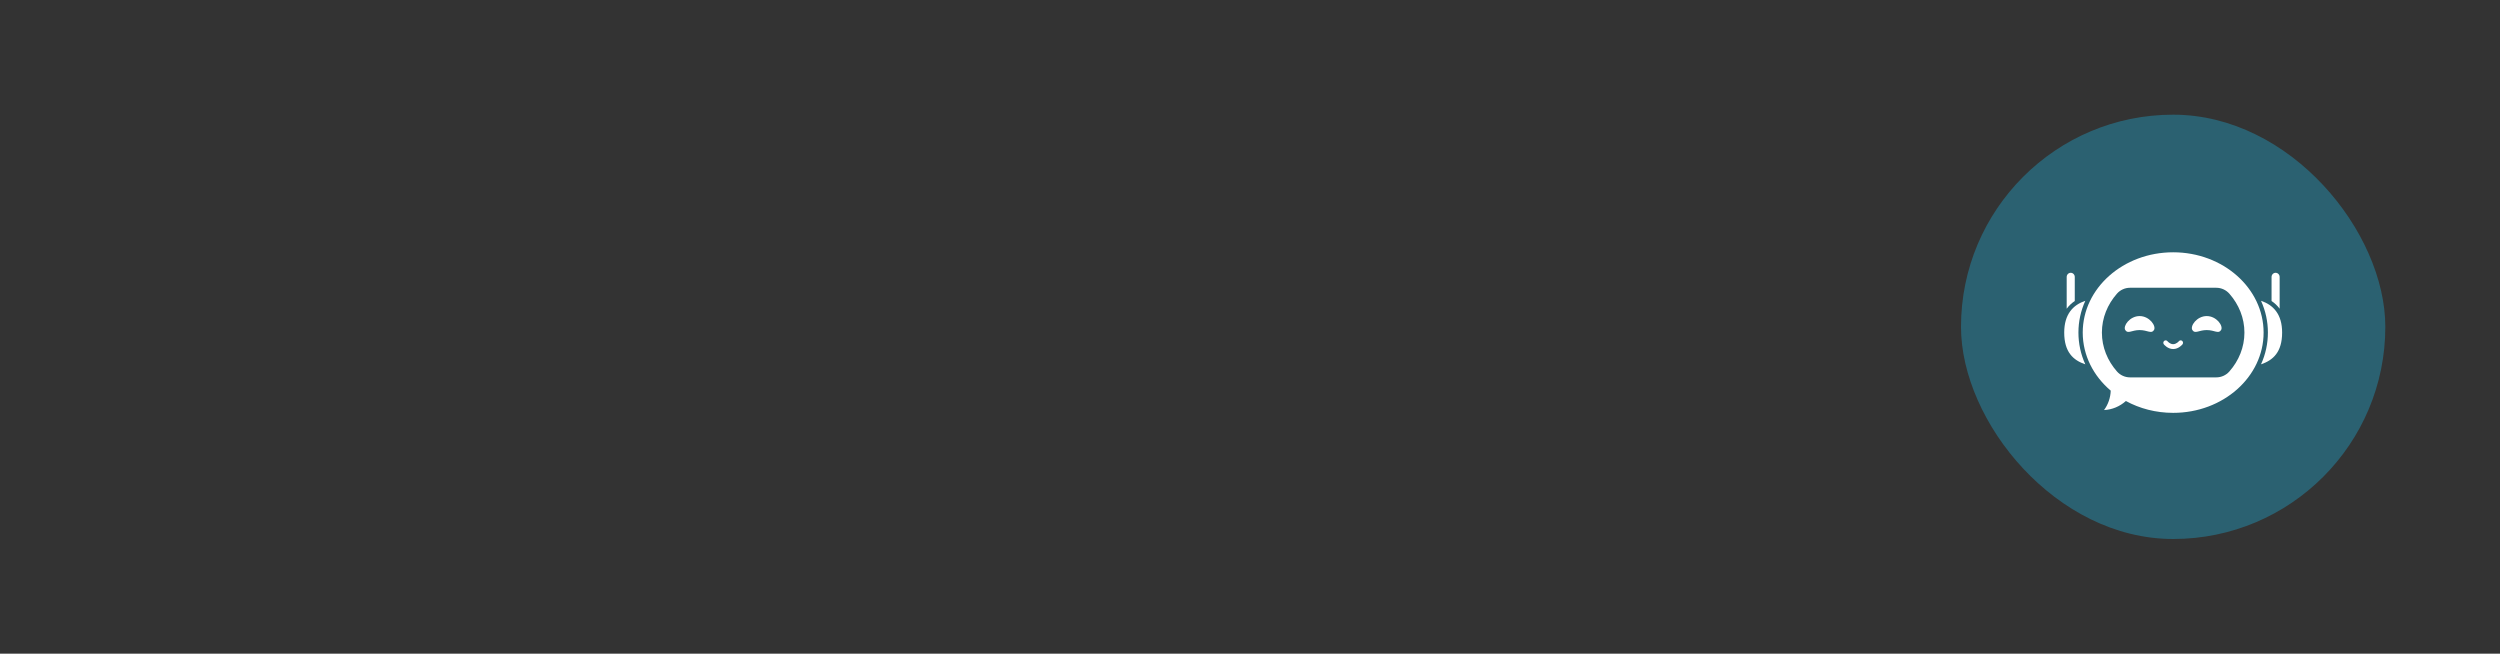 <svg width="218" height="57" viewBox="0 0 218 57" fill="none" xmlns="http://www.w3.org/2000/svg">
<rect x="0" y="0" width="218" height="57" fill="#333333" stroke="none"/>
<rect x="171" y="10" width="37" height="37" rx="18.5" fill="#2B6171"/>
<g clip-path="url(#clip0_46_1427)">
<path d="M189.5 22C185.145 22 181.614 25.134 181.614 29C181.614 30.992 182.552 32.789 184.056 34.065C184.036 34.672 183.831 35.274 183.472 35.757C184.169 35.728 184.851 35.441 185.377 34.968C186.576 35.623 187.989 36.001 189.5 36.001C193.855 36.001 197.386 32.867 197.386 29.001C197.386 25.135 193.855 22 189.5 22ZM194.401 32.392C194.11 32.722 193.696 32.907 193.264 32.907H185.736C185.304 32.907 184.89 32.722 184.599 32.392C183.776 31.457 183.286 30.279 183.286 29C183.286 27.721 183.776 26.543 184.598 25.608C184.889 25.278 185.303 25.093 185.735 25.093H193.263C193.7 25.093 194.117 25.285 194.41 25.62C195.227 26.554 195.714 27.727 195.714 29C195.715 30.279 195.224 31.457 194.401 32.392Z" fill="white"/>
<path d="M181.239 28.999C181.239 29.959 181.441 30.891 181.839 31.77C180.774 31.409 180 30.694 180 28.999C180 27.392 180.774 26.59 181.84 26.229C181.441 27.109 181.239 28.04 181.239 28.999Z" fill="white"/>
<path d="M180.92 24.151V26.249C180.644 26.434 180.41 26.655 180.221 26.913C180.218 26.915 180.217 26.917 180.215 26.919V24.151C180.215 23.95 180.373 23.787 180.568 23.787C180.762 23.787 180.92 23.95 180.92 24.151Z" fill="white"/>
<path d="M197.761 28.999C197.761 29.959 197.559 30.891 197.161 31.77C198.225 31.409 199.001 30.694 199.001 28.999C199.001 27.392 198.227 26.59 197.161 26.229C197.559 27.109 197.761 28.04 197.761 28.999Z" fill="white"/>
<path d="M198.08 24.151V26.249C198.357 26.434 198.59 26.655 198.78 26.913C198.782 26.915 198.783 26.917 198.785 26.919V24.151C198.785 23.95 198.627 23.787 198.432 23.787C198.238 23.787 198.08 23.95 198.08 24.151Z" fill="white"/>
<path d="M187.825 28.782C187.596 29.145 187.266 28.782 186.574 28.782C185.884 28.782 185.554 29.145 185.324 28.782C185.103 28.43 185.714 27.561 186.574 27.561C187.435 27.561 188.046 28.43 187.825 28.782Z" fill="white"/>
<path d="M193.676 28.782C193.448 29.145 193.117 28.782 192.426 28.782C191.736 28.782 191.405 29.145 191.176 28.782C190.954 28.43 191.565 27.561 192.426 27.561C193.287 27.561 193.898 28.43 193.676 28.782Z" fill="white"/>
<path d="M189.5 30.437C189.018 30.437 188.7 30.042 188.688 30.026C188.616 29.935 188.628 29.801 188.717 29.727C188.805 29.653 188.935 29.666 189.007 29.757C189.008 29.759 189.217 30.012 189.5 30.012C189.784 30.012 189.993 29.759 189.995 29.756C190.067 29.665 190.197 29.652 190.285 29.726C190.373 29.8 190.386 29.935 190.314 30.026C190.301 30.042 189.983 30.437 189.5 30.437Z" fill="white"/>
</g>
<defs>
<clipPath id="clip0_46_1427">
<rect width="19" height="14" fill="white" transform="translate(180 22)"/>
</clipPath>
</defs>
</svg>
